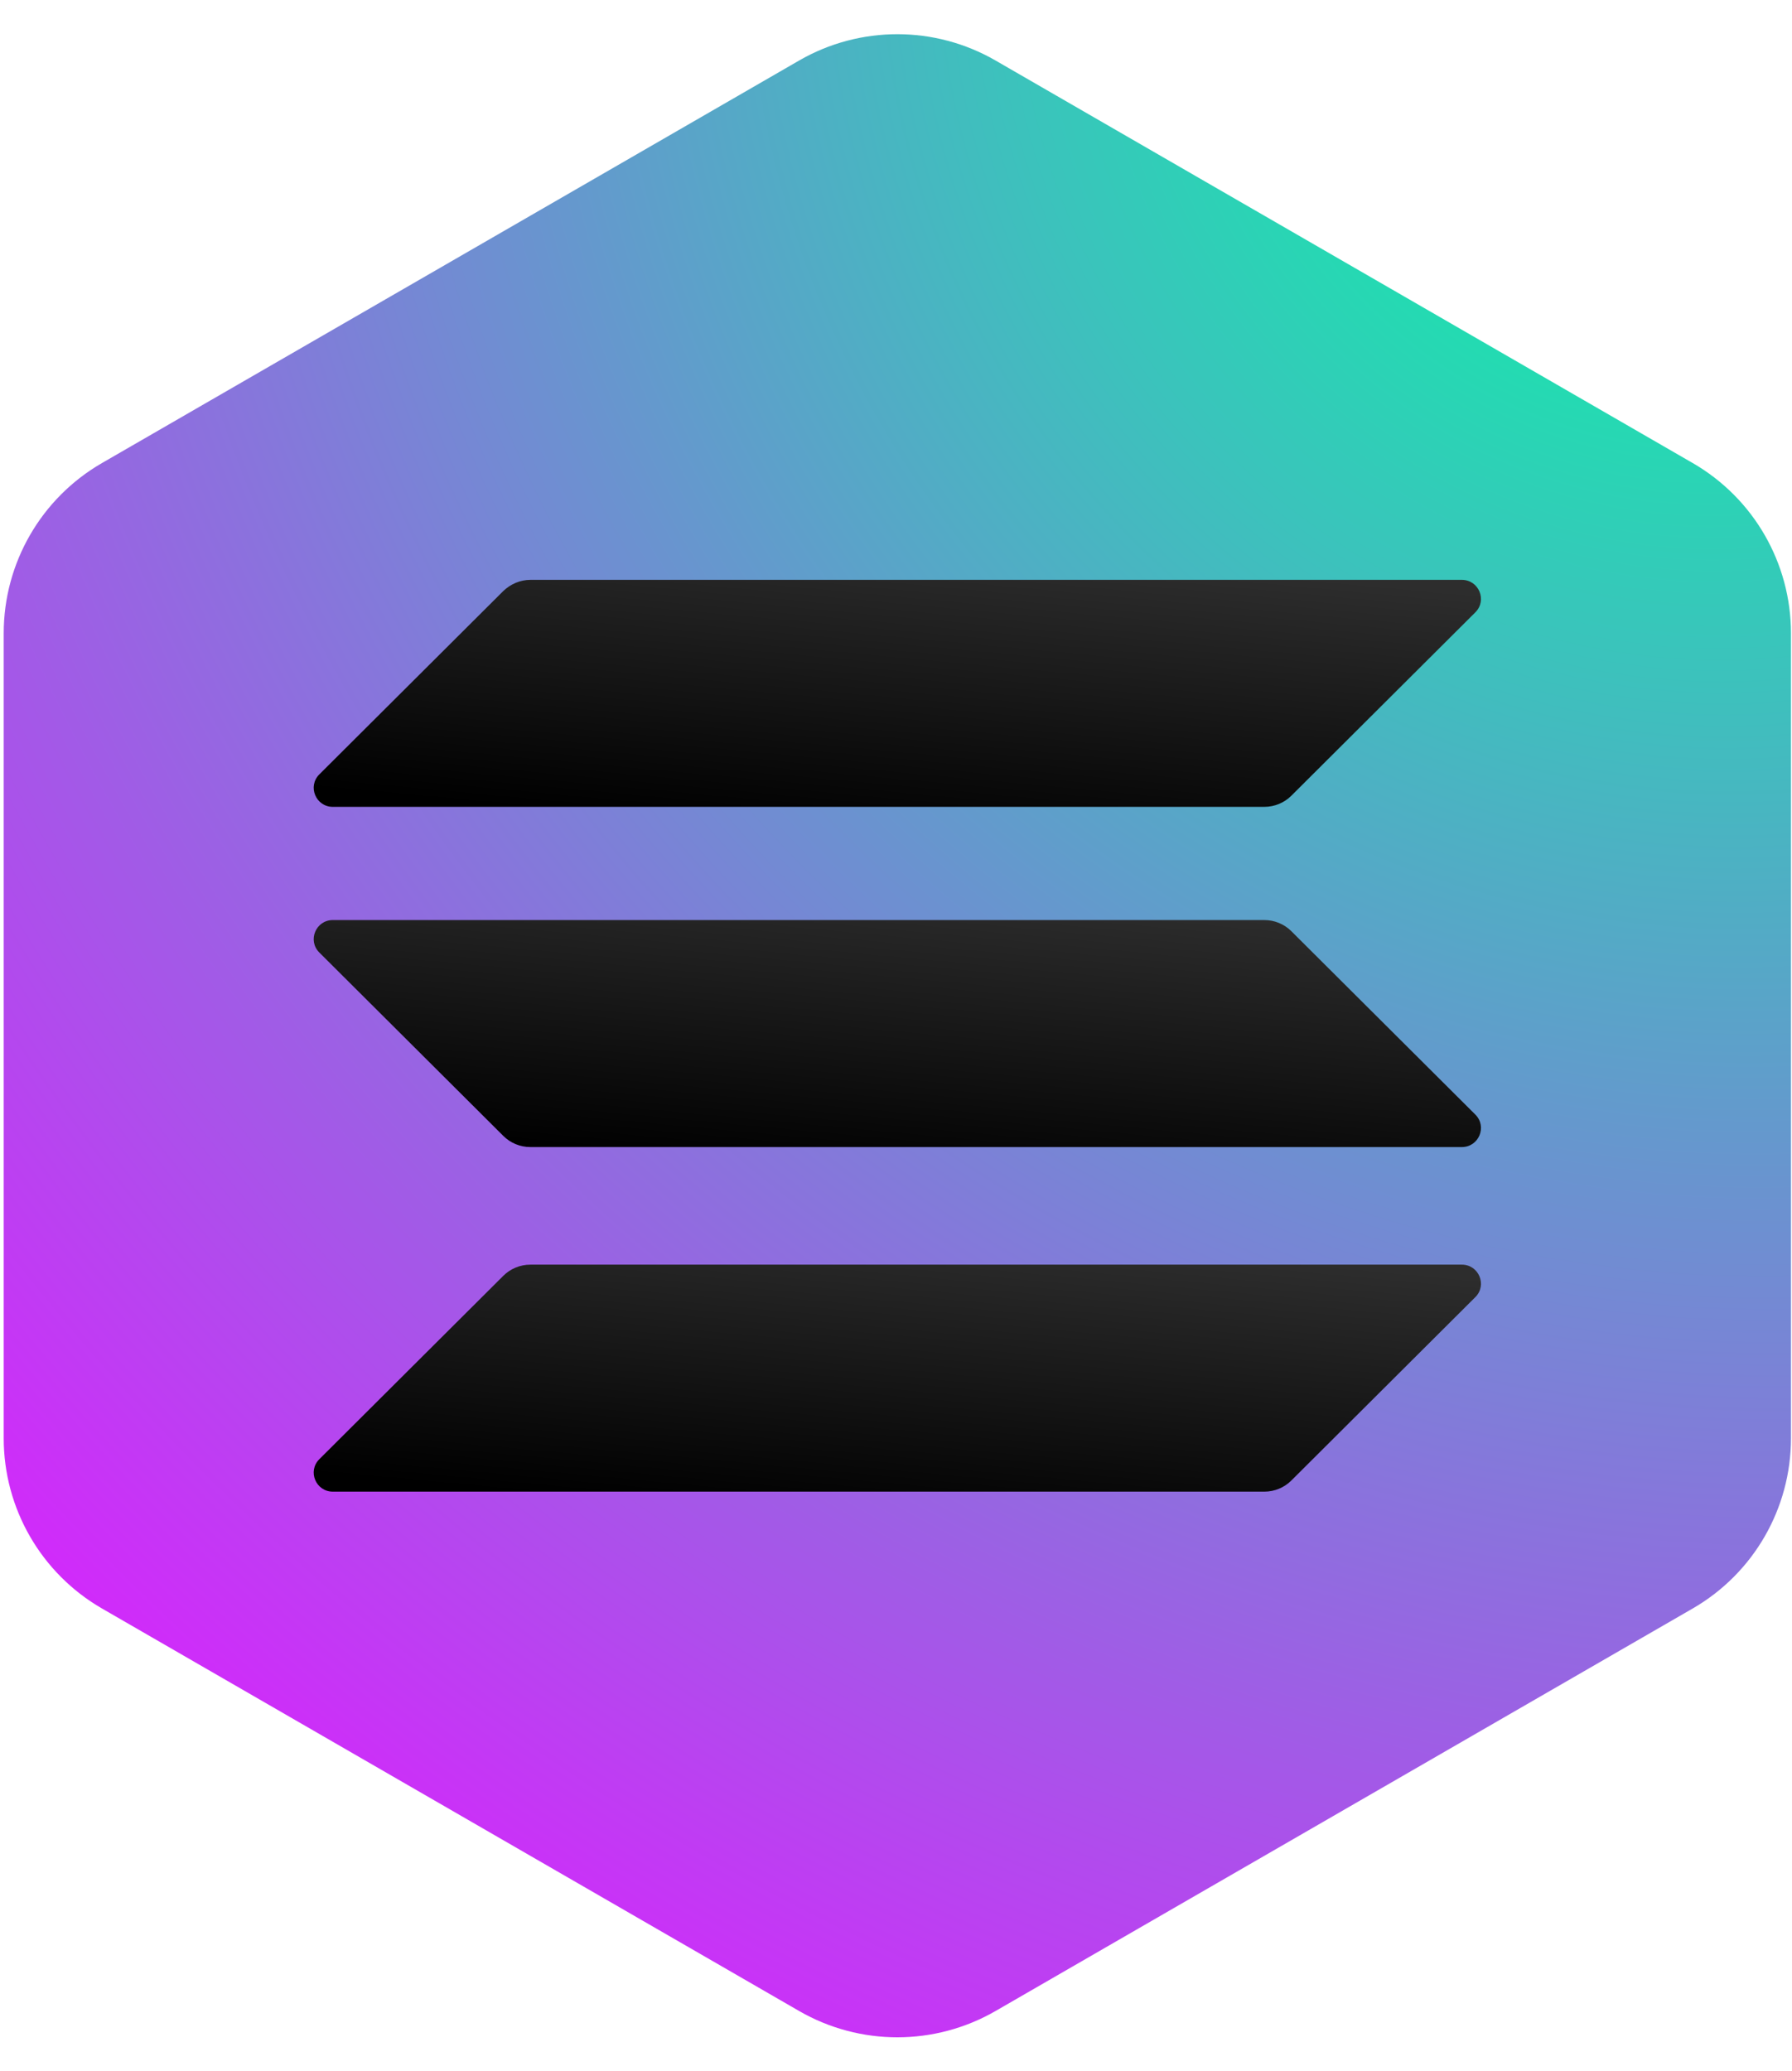 <svg width="456" height="527" viewBox="0 0 456 527" fill="none" xmlns="http://www.w3.org/2000/svg">
<path d="M203.341 15.402C218.811 6.471 237.871 6.471 253.341 15.402L430.737 117.822C446.207 126.754 455.737 143.26 455.737 161.124V365.968C455.737 383.832 446.207 400.339 430.736 409.27L253.34 511.683C237.87 520.614 218.811 520.614 203.342 511.683L25.945 409.27C10.475 400.339 0.944 383.832 0.944 365.968V161.124C0.944 143.26 10.474 126.754 25.944 117.822L203.341 15.402Z" fill="url(#paint0_radial_709_1600)"/>
<path d="M128.084 324.612C129.876 322.825 132.34 321.783 134.954 321.783H371.987C376.318 321.783 378.484 326.993 375.422 330.045L328.598 376.713C326.806 378.499 324.341 379.541 321.727 379.541H84.695C80.364 379.541 78.198 374.331 81.26 371.28L128.084 324.612Z" fill="url(#paint1_linear_709_1600)"/>
<path d="M128.084 150.369C129.951 148.583 132.415 147.541 134.954 147.541H371.987C376.318 147.541 378.484 152.751 375.422 155.803L328.598 202.471C326.806 204.257 324.341 205.299 321.727 205.299H84.695C80.364 205.299 78.198 200.089 81.26 197.037L128.084 150.369Z" fill="url(#paint2_linear_709_1600)"/>
<path d="M328.598 236.932C326.806 235.146 324.341 234.104 321.727 234.104H84.695C80.364 234.104 78.198 239.314 81.26 242.365L128.084 289.033C129.876 290.82 132.34 291.862 134.954 291.862H371.987C376.318 291.862 378.484 286.651 375.422 283.6L328.598 236.932Z" fill="url(#paint3_linear_709_1600)"/>
<defs>
<radialGradient id="paint0_radial_709_1600" cx="0" cy="0" r="1" gradientUnits="userSpaceOnUse" gradientTransform="translate(423.602 0.969) rotate(134.566) scale(602.31 634.287)">
<stop stop-color="#00FFA3"/>
<stop offset="1" stop-color="#DC1FFF"/>
</radialGradient>
<linearGradient id="paint1_linear_709_1600" x1="223.767" y1="388.297" x2="230.903" y2="311.664" gradientUnits="userSpaceOnUse">
<stop/>
<stop offset="1" stop-color="#2D2D2D"/>
</linearGradient>
<linearGradient id="paint2_linear_709_1600" x1="223.767" y1="214.055" x2="230.903" y2="137.422" gradientUnits="userSpaceOnUse">
<stop/>
<stop offset="1" stop-color="#2D2D2D"/>
</linearGradient>
<linearGradient id="paint3_linear_709_1600" x1="223.767" y1="300.617" x2="230.903" y2="223.984" gradientUnits="userSpaceOnUse">
<stop/>
<stop offset="1" stop-color="#2D2D2D"/>
</linearGradient>
</defs>
</svg>
